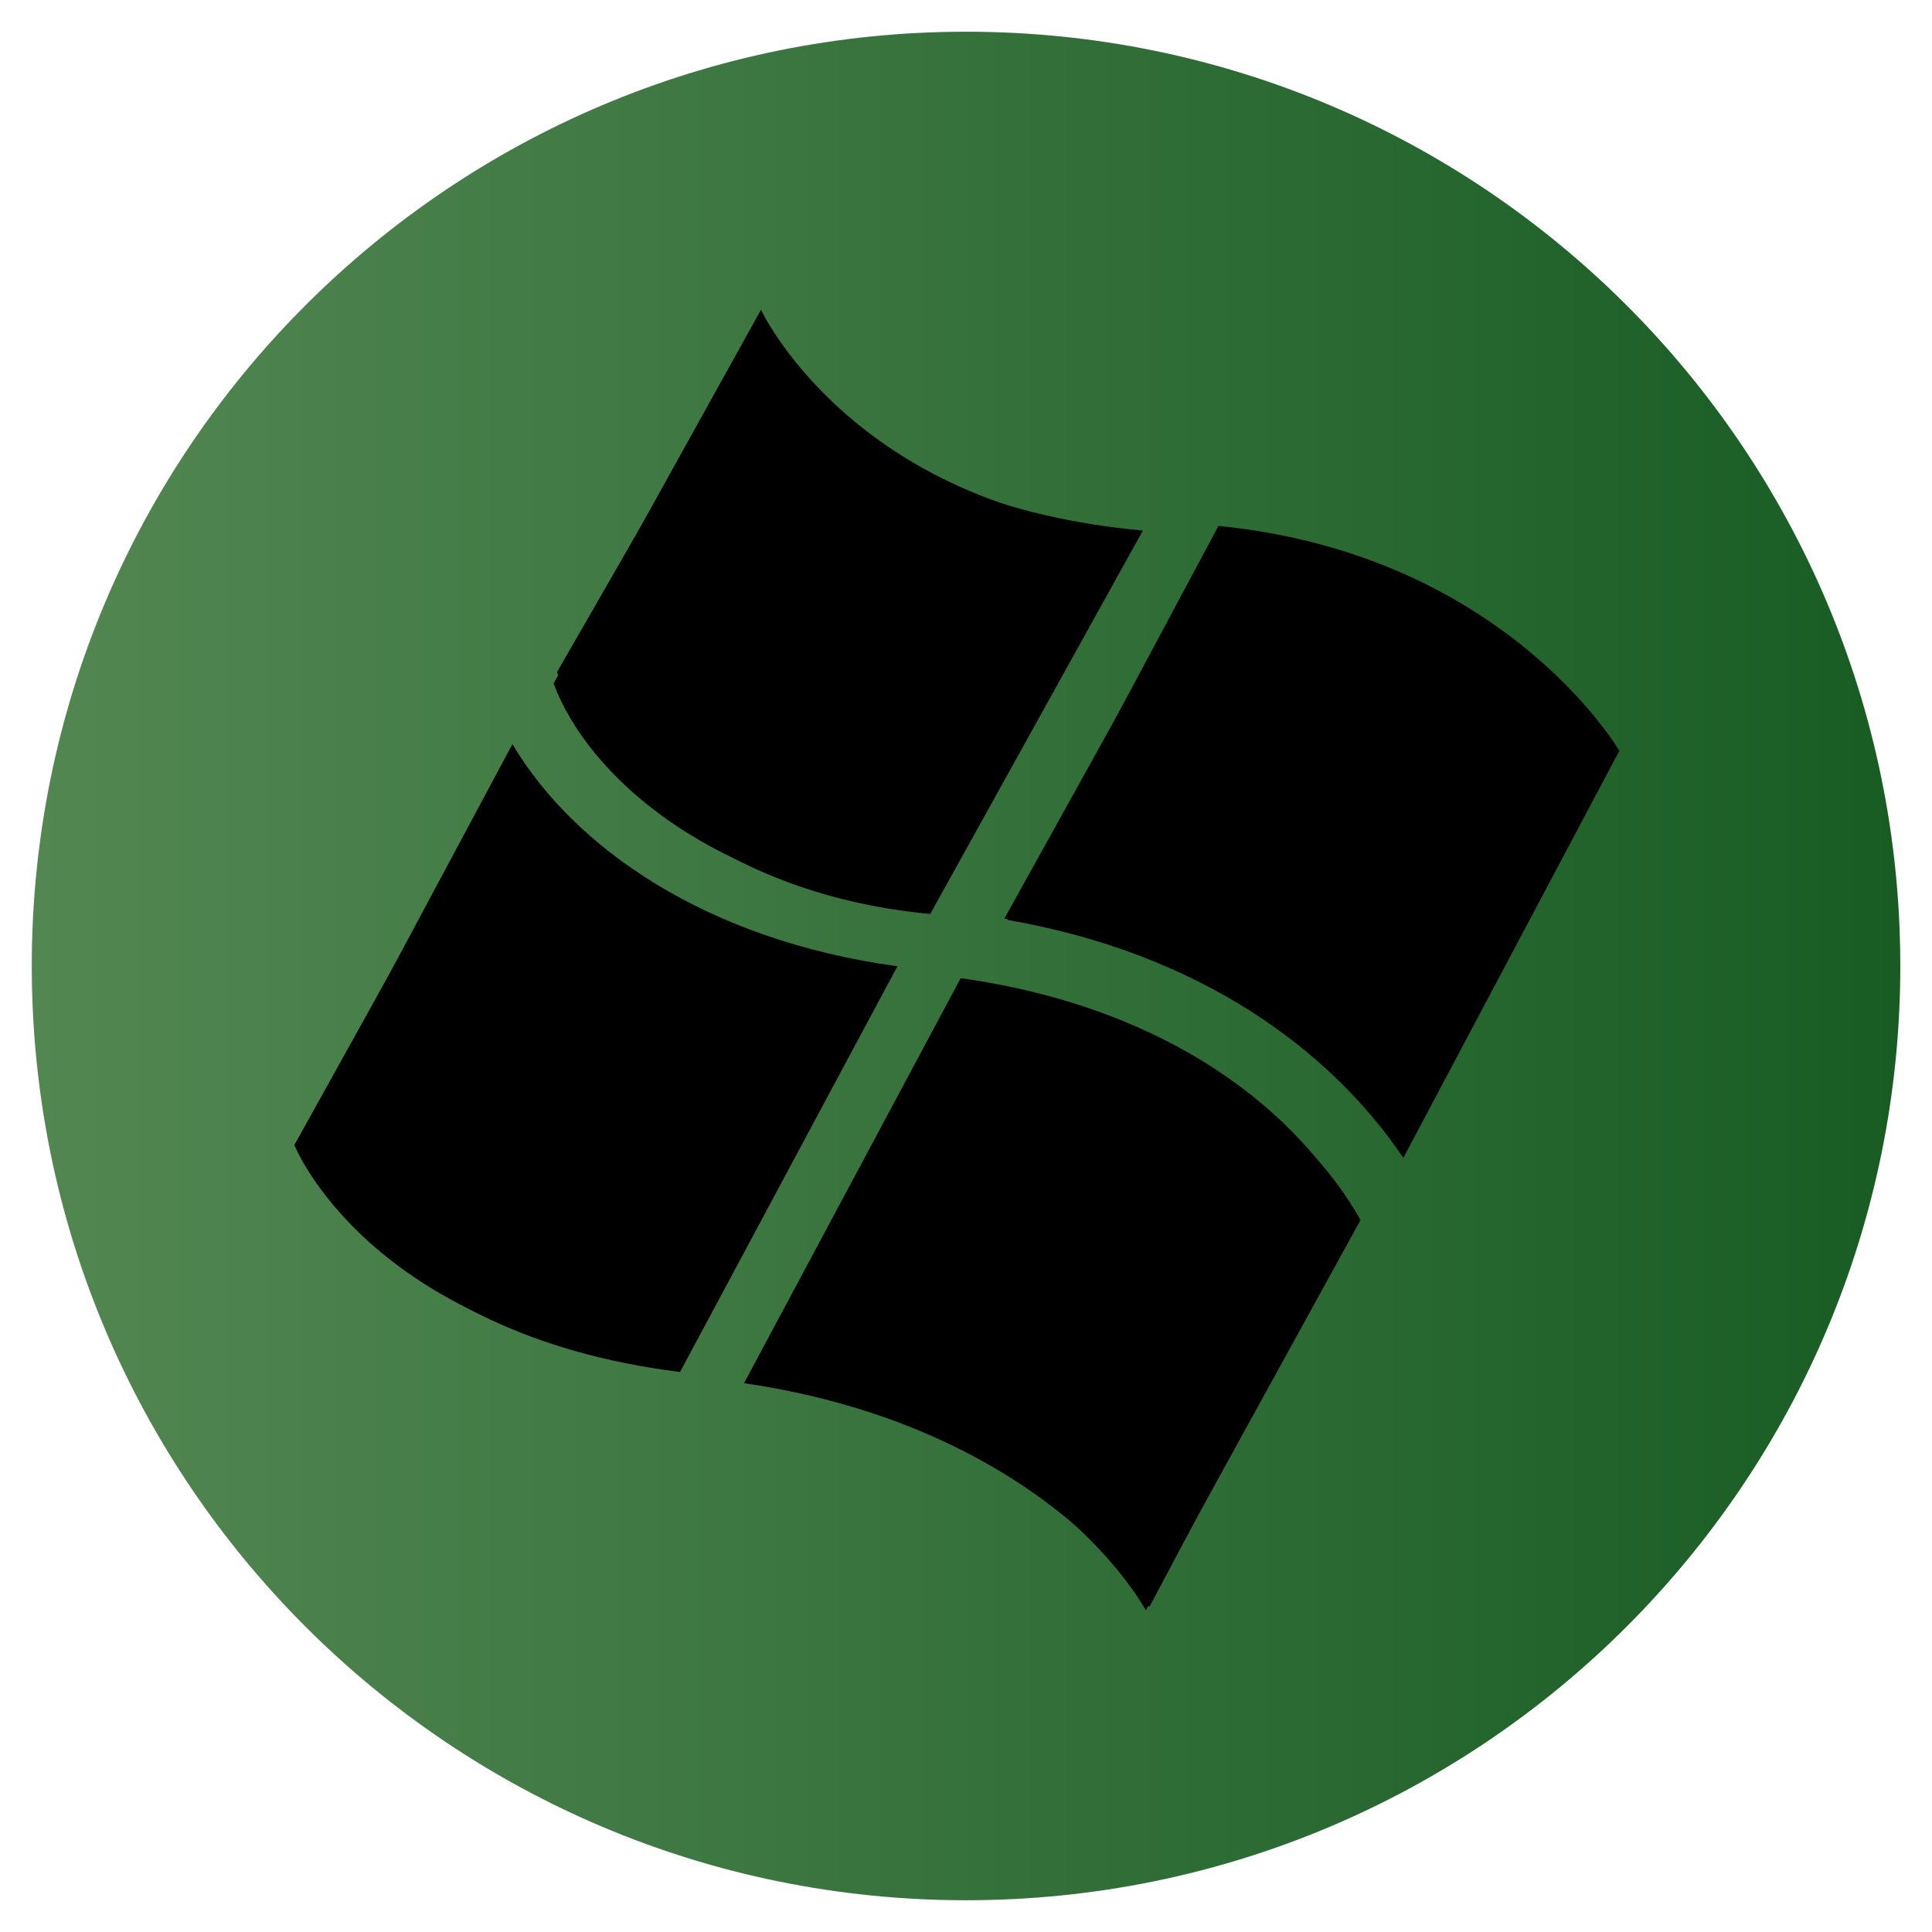 <?xml version="1.0" encoding="UTF-8" standalone="no"?>
<!-- Created with Inkscape (http://www.inkscape.org/) -->

<svg
   xmlns:dc="http://purl.org/dc/elements/1.1/"
   xmlns:cc="http://creativecommons.org/ns#"
   xmlns:rdf="http://www.w3.org/1999/02/22-rdf-syntax-ns#"
   xmlns:svg="http://www.w3.org/2000/svg"
   xmlns="http://www.w3.org/2000/svg"
   xmlns:xlink="http://www.w3.org/1999/xlink"
   xmlns:sodipodi="http://sodipodi.sourceforge.net/DTD/sodipodi-0.dtd"
   xmlns:inkscape="http://www.inkscape.org/namespaces/inkscape"
   width="128"
   height="128"
   id="svg7115"
   version="1.1"
   inkscape:version="0.47 r22583"
   sodipodi:docname="$Template_Thd.svg">
  <sodipodi:namedview
     id="base"
     pagecolor="#ffffff"
     bordercolor="#666666"
     borderopacity="1.0"
     inkscape:pageopacity="0.0"
     inkscape:pageshadow="2"
     inkscape:zoom="2.8"
     inkscape:cx="56.641234"
     inkscape:cy="77.142857"
     inkscape:document-units="px"
     inkscape:current-layer="svg7115"
     showgrid="false"
     inkscape:window-width="1680"
     inkscape:window-height="994"
     inkscape:window-x="-4"
     inkscape:window-y="-3"
     inkscape:window-maximized="1" />
  <defs
     id="defs7117">
    <inkscape:perspective
       sodipodi:type="inkscape:persp3d"
       inkscape:vp_x="0 : 526.18109 : 1"
       inkscape:vp_y="0 : 1000 : 0"
       inkscape:vp_z="744.09448 : 526.18109 : 1"
       inkscape:persp3d-origin="372.04724 : 350.78739 : 1"
       id="perspective7123" />
    <inkscape:perspective
       id="perspective7133"
       inkscape:persp3d-origin="0.5 : 0.33333333 : 1"
       inkscape:vp_z="1 : 0.5 : 1"
       inkscape:vp_y="0 : 1000 : 0"
       inkscape:vp_x="0 : 0.5 : 1"
       sodipodi:type="inkscape:persp3d" />
    <radialGradient
       r="57.579"
       fy="-44.736"
       fx="81.822"
       cy="-44.736"
       cx="81.822"
       gradientUnits="userSpaceOnUse"
       id="radialGradient6556"
       xlink:href="#linearGradient4065-7"
       inkscape:collect="always" />
    <linearGradient
       id="linearGradient4065-7">
      <stop
         style="stop-color:#66a765;stop-opacity:1;"
         offset="0"
         id="stop4067-3" />
      <stop
         style="stop-color:#1e712c;stop-opacity:1;"
         offset="1"
         id="stop4069-38" />
    </linearGradient>
    <linearGradient
       inkscape:collect="always"
       xlink:href="#linearGradient4065-7"
       id="linearGradient7676"
       x1="24.244"
       y1="-44.736"
       x2="139.401"
       y2="-44.736"
       gradientUnits="userSpaceOnUse" />
    <linearGradient
       inkscape:collect="always"
       xlink:href="#linearGradient4065-7-520"
       id="linearGradient7676-466"
       x1="24.244"
       y1="-44.736"
       x2="139.401"
       y2="-44.736"
       gradientUnits="userSpaceOnUse" />
    <linearGradient
       id="linearGradient4065-7-520">
      <stop
         style="stop-color:#5c965b;stop-opacity:1;"
         offset="0"
         id="stop2830" />
      <stop
         style="stop-color:#1b6628;stop-opacity:1;"
         offset="1"
         id="stop2832" />
    </linearGradient>
    <linearGradient
       inkscape:collect="always"
       xlink:href="#linearGradient4065-7-520-767"
       id="linearGradient7676-466-64"
       x1="24.244"
       y1="-44.736"
       x2="139.401"
       y2="-44.736"
       gradientUnits="userSpaceOnUse" />
    <linearGradient
       id="linearGradient4065-7-520-767">
      <stop
         style="stop-color:#538752;stop-opacity:1;"
         offset="0"
         id="stop2869" />
      <stop
         style="stop-color:#185c24;stop-opacity:1;"
         offset="1"
         id="stop2871" />
    </linearGradient>
    <inkscape:perspective
       id="perspective3886"
       inkscape:persp3d-origin="0.5 : 0.33333333 : 1"
       inkscape:vp_z="1 : 0.5 : 1"
       inkscape:vp_y="0 : 1000 : 0"
       inkscape:vp_x="0 : 0.5 : 1"
       sodipodi:type="inkscape:persp3d" />
  </defs>
  <g
     inkscape:label="Layer 1"
     inkscape:groupmode="layer"
     id="layer1"
     transform="translate(0,-924.362)">
    <path
       transform="matrix(1.075,0,0,1.075,-23.956,1036.452)"
       d="m 139.401,-44.736 c 0,31.8 -25.779,57.579 -57.579,57.579 -31.8,0 -57.579,-25.779 -57.579,-57.579 0,-31.8 25.779,-57.579 57.579,-57.579 31.8,0 57.579,25.779 57.579,57.579 z"
       sodipodi:ry="57.578693"
       sodipodi:rx="57.578693"
       sodipodi:cy="-44.736084"
       sodipodi:cx="81.822357"
       id="path3291"
       style="fill:url(#linearGradient7676-466-64);fill-opacity:1;stroke:none"
       sodipodi:type="arc" />
  </g>
  <g
     style="fill:#000000"
     id="g3112-5"
     transform="matrix(2.134,0,0,2.134,16.691,20.381)">
    <g
       style="fill:#000000"
       transform="matrix(0.193,0,0,0.193,-92.851,-55.667)"
       id="g4532-4">
      <g
         style="fill:#000000"
         id="g4282-2"
         transform="matrix(3.411,0,0,3.411,-1551.297,-1986.944)">
        <path
           d="m -1.87,28.05 -9.937,17.906 c 9.108,1.531 15.229,5.926 18.656,10.812 l 10.188,-18.5 c 0,0 -5.401,-8.936 -18.906,-10.219 z"
           id="path3996-4"
           sodipodi:nodetypes="ccccc"
           style="fill:#000000;fill-rule:evenodd;stroke-width:1pt"
           transform="translate(643.125,649.928)" />
        <path
           d="m -23.283,17.241 -9.781,17.625 c 1.538,4.168 7.299,9.727 17.812,10.688 l 9.906,-17.812 c -13.617,-1.203 -17.938,-10.5 -17.937,-10.5 z"
           id="path4006-9"
           sodipodi:nodetypes="ccccc"
           style="fill:#000000;fill-rule:evenodd;stroke-width:1pt"
           transform="translate(643.125,649.928)" />
        <path
           d="m -35.258,38.571 -10.031,18.062 c 0,0 3.447,8.738 17.937,10.469 l 10.25,-18.438 c -9.027,-1.187 -15.247,-5.39 -18.156,-10.094 z"
           id="path4007-9"
           sodipodi:nodetypes="ccccc"
           style="fill:#000000;fill-rule:evenodd;stroke-width:1pt"
           transform="translate(643.125,649.928)" />
        <path
           d="m -13.666,49.296 -10.219,18.406 c 14.025,1.973 18.75,10.875 18.75,10.875 l 10.125,-18.406 C 2.364,55.47 -3.715,50.64 -13.666,49.296 z"
           id="path4008-9"
           sodipodi:nodetypes="ccccc"
           style="fill:#000000;fill-rule:evenodd;stroke-width:1pt"
           transform="translate(643.125,649.928)" />
        <path
           d="m 641.416,677.364 -9.938,18.582 c 9.108,1.589 15.229,6.149 18.656,11.221 l 10.188,-19.198 c 0,0 -5.401,-9.273 -18.906,-10.604 z"
           id="path4010-4"
           sodipodi:nodetypes="ccccc"
           style="fill:#000000;fill-rule:evenodd;stroke-width:1pt" />
        <path
           d="m 629.26,698.692 -10.219,19.101 c 14.025,2.047 19.116,10.553 19.116,10.553 l 9.759,-18.369 c -2.626,-4.879 -8.705,-9.891 -18.656,-11.285 z"
           id="path4013-9"
           sodipodi:nodetypes="ccccc"
           style="fill:#000000;fill-rule:evenodd;stroke-width:1pt" />
        <path
           d="m 619.913,667.407 -9.691,16.851 c 1.538,4.325 7.088,10.41 17.601,11.407 l 10.027,-18.081 c -13.617,-1.248 -18.117,-9.007 -17.938,-10.176 z"
           id="path4011-8"
           sodipodi:nodetypes="ccccc"
           style="fill:#000000;fill-rule:evenodd;stroke-width:1pt" />
        <path
           d="m 608.118,687.656 -10.031,18.744 c 0,0 3.447,9.068 17.938,10.864 l 10.25,-19.133 c -9.027,-1.232 -15.247,-5.594 -18.156,-10.475 z"
           id="path4012-1"
           sodipodi:nodetypes="ccccc"
           style="fill:#000000;fill-rule:evenodd;stroke-width:1pt" />
      </g>
      <path
         d="m 533.779,346.306 21.376,-38.681 c 3.48,-6.298 10.349,-8.822 14.251,-5.09 3.777,3.613 12.215,14.76 22.903,15.778 10.688,1.018 16.287,6.108 16.287,6.108 4.072,6.108 -20.359,51.914 -29.52,51.914 -9.161,0 -42.244,-16.287 -45.298,-30.029 z"
         id="path4528-6"
         sodipodi:nodetypes="czzcccc"
         style="fill:#000000;fill-opacity:1;fill-rule:evenodd;stroke-width:1pt" />
      <path
         d="m 517.529,377.651 c 3.139,-5.429 10.603,-4.496 14.251,-2.036 2.958,1.995 23.921,19.341 31.047,18.323 7.125,-1.018 -21.376,54.968 -30.029,53.95 -8.652,-1.018 -42.753,-22.394 -38.681,-27.484 4.072,-5.09 20.383,-37.514 23.412,-42.753 z"
         id="path4529-3"
         sodipodi:nodetypes="czcccz"
         style="fill:#000000;fill-opacity:1;fill-rule:evenodd;stroke-width:1pt" />
      <path
         d="m 610.376,380.804 19.434,-38.868 c 4.006,-8.012 16.94,-13.425 25.192,-9.357 8.517,4.199 32.39,10.797 33.11,17.275 0.72,6.478 -27.352,55.423 -36.709,52.544 -9.357,-2.879 -42.467,-19.434 -41.028,-21.593 z"
         id="path4530-9"
         sodipodi:nodetypes="czzccc"
         style="fill:#000000;fill-opacity:1;fill-rule:evenodd;stroke-width:1pt" />
      <path
         d="m 566.986,456.366 21.885,-40.208 c 3.99,-7.33 15.608,-15.439 22.394,-11.197 5.984,3.74 25.957,7.125 33.083,19.341 7.125,12.215 -11.706,37.663 -13.742,39.19 -2.036,1.527 -11.197,15.778 -18.832,13.742 -7.634,-2.036 -37.154,-26.975 -44.789,-20.868 z"
         id="path4531-3"
         sodipodi:nodetypes="czzcccc"
         style="fill:#000000;fill-opacity:1;fill-rule:evenodd;stroke-width:1pt" />
    </g>
  </g>
</svg>
